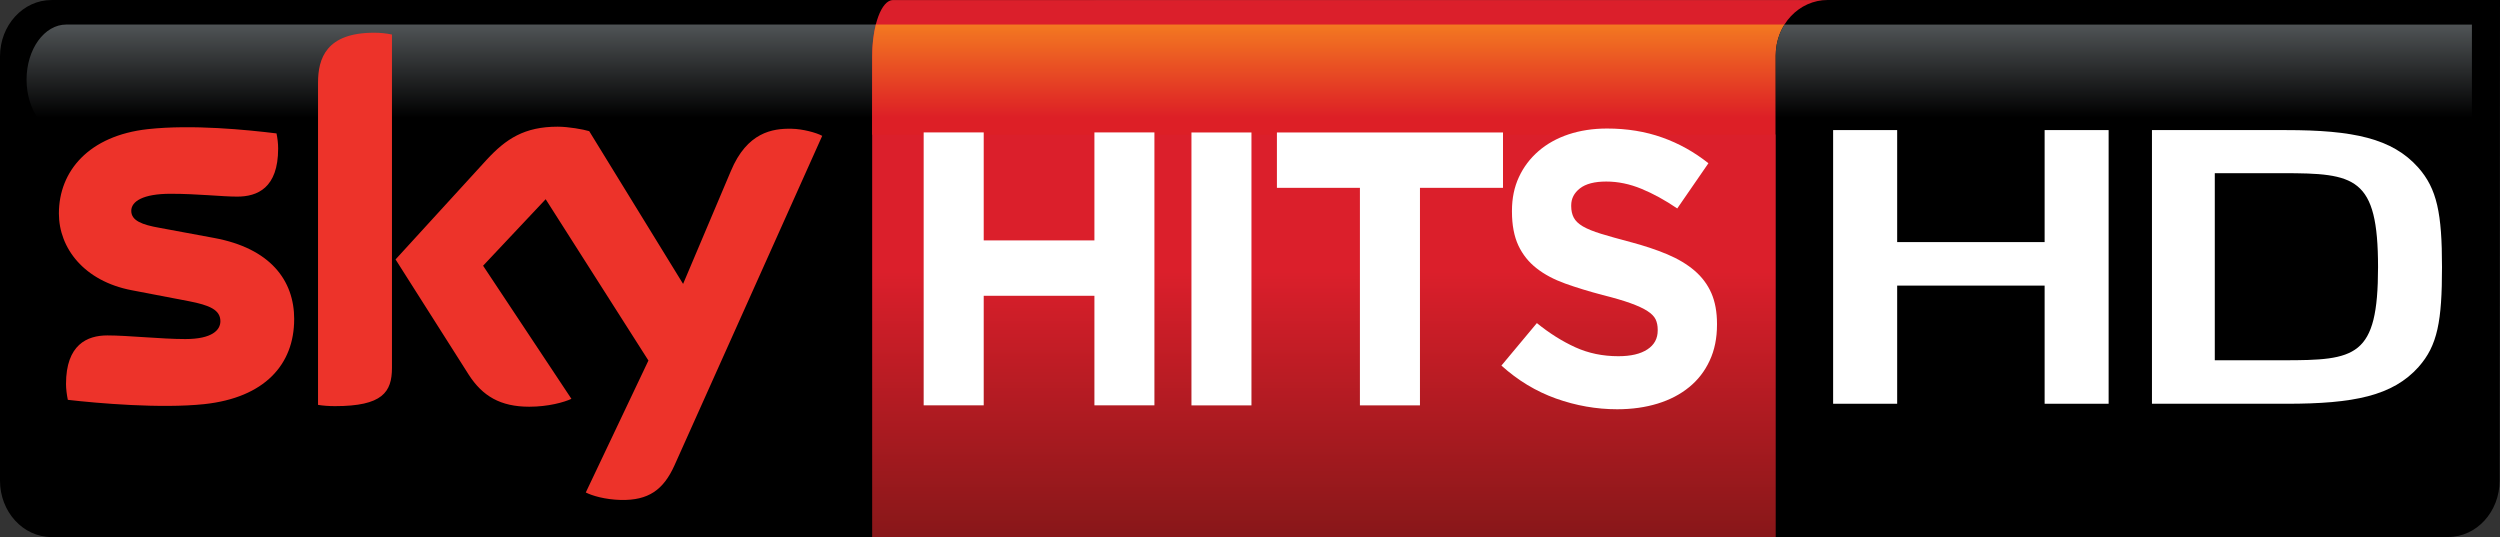 <svg xmlns="http://www.w3.org/2000/svg" viewBox="0 0 600 128.89" xmlns:xlink="http://www.w3.org/1999/xlink"><rect x="0" y="0" width="600" height="128.89" fill="#333333" stroke="none"/><defs><linearGradient id="3" gradientUnits="userSpaceOnUse" gradientTransform="matrix(0-128.88 52.137 0 329.64 128.89)" x1="0" x2="1"><stop stop-color="#881719"/><stop stop-color="#db1f2b" offset=".495"/><stop stop-color="#db1f2b" offset="1"/></linearGradient><linearGradient id="2" gradientUnits="userSpaceOnUse" gradientTransform="matrix(0 26.431-10.693 0 324.74 5.896)" x1="0" x2="1"><stop stop-color="#f37921"/><stop stop-color="#dd1f26" offset=".844"/><stop stop-color="#dd1f26" offset="1"/></linearGradient><linearGradient id="0" gradientUnits="userSpaceOnUse" x2="0" y1="5.909" y2="32.27" xlink:href="#1"/><linearGradient id="1" gradientUnits="userSpaceOnUse" x2="0" y1="5.896" y2="32.33"><stop stop-color="#505456"/><stop offset=".844"/><stop offset="1"/></linearGradient></defs><path d="m273.49 115.35c0 7.47-5.53 13.54-12.36 13.54h-248.77c-6.831 0-12.36-6.06-12.36-13.54v-101.81c0-7.476 5.529-13.533 12.359-13.533h248.77c6.83 0 12.36 6.06 12.36 13.532v101.81z"/><path fill="url(#1)" d="m15.915 5.892c-5.275 0-9.54 5.92-9.54 13.223 0 7.294 4.265 13.214 9.54 13.214h205.4c5.27 0 9.53-5.92 9.53-13.214.03.091-1.31-13.223-9.54-13.223h-205.4z"/><path fill="url(#3)" d="m214.32.008c-2.76 0-5 6.06-5 13.532v115.34h235.63c2.76 0 5-6.06 5-13.53v-115.34l-235.63-.002"/><path fill="url(#2)" d="m210.2 5.892c-.55 2.183-.87 4.802-.87 7.648v18.789h235.1v-26.437h-234.23"/><path fill="#ed332a" d="m70.6 76.61c0 10.895-7.103 18.816-21.544 20.38-10.449 1.109-25.573-.2-32.776-1.028-.246-1.164-.437-2.628-.437-3.792 0-9.476 5.093-11.668 9.913-11.668 5.01 0 12.896.873 18.725.873 6.466 0 8.412-2.192 8.412-4.274 0-2.729-2.573-3.847-7.584-4.82l-13.714-2.628c-11.386-2.182-17.461-10.06-17.461-18.425 0-10.167 7.203-18.68 21.353-20.235 10.695-1.164 23.727.154 30.875 1.027.245 1.219.391 2.383.391 3.647 0 9.476-5 11.522-9.822 11.522-3.701 0-9.44-.682-15.997-.682-6.657 0-9.431 1.846-9.431 4.092 0 2.374 2.619 3.347 6.803 4.084l13.09 2.428c13.416 2.484 19.21 10.114 19.21 19.499m23.463 11.668c0 5.838-2.283 9.194-13.66 9.194-1.51 0-2.819-.1-4.084-.3v-77.31c0-5.884 1.992-12.01 13.469-12.01 1.455 0 2.91.146 4.275.437v79.993zm46.512 29.913c1.51.77 4.57 1.7 8.42 1.8 6.61.13 10.21-2.39 12.88-8.32l35.45-79.07c-1.45-.782-4.72-1.655-7.34-1.7-4.57-.1-10.7.827-14.59 10.158l-11.46 27.08-22.53-36.66c-1.45-.437-5-1.073-7.58-1.073-7.97 0-12.4 2.919-17.02 7.921l-21.88 23.937 17.6 27.719c3.27 5.05 7.54 7.63 14.49 7.63 4.57 0 8.37-1.073 10.12-1.892l-21.2-31.948 15.02-15.96 24.66 38.714-15.03 31.659z"/><g fill="#fff"><path d="m262.66 97.28v-26.292h-26.57v26.292h-14.41v-65.5h14.41v25.919h26.57v-25.919h14.4v65.5h-14.4"/><path d="m285.95 31.793h14.4v65.5h-14.4v-65.5"/><path d="m340.79 45.08v52.21h-14.41v-52.21h-19.92v-13.287h54.26v13.287h-19.93"/><path d="m412.08 77.915c0 3.247-.58 6.129-1.77 8.658-1.17 2.528-2.82 4.647-4.93 6.357-2.1 1.718-4.61 3.03-7.53 3.928-2.92.901-6.16 1.364-9.73 1.364-4.98 0-9.88-.864-14.68-2.573-4.8-1.719-9.17-4.357-13.1-7.912l8.51-10.195c3 2.437 6.07 4.365 9.22 5.802s6.6 2.146 10.34 2.146c3 0 5.32-.546 6.97-1.637 1.66-1.091 2.47-2.601 2.47-4.538v-.182c0-.937-.16-1.764-.5-2.483-.35-.718-1.01-1.382-1.98-2.01-.96-.627-2.31-1.245-4.04-1.873-1.71-.618-3.94-1.273-6.7-1.964-3.31-.873-6.31-1.792-9-2.756-2.69-.973-4.98-2.182-6.85-3.656-1.88-1.464-3.34-3.283-4.37-5.465-1.02-2.192-1.54-4.902-1.54-8.14v-.191c0-2.992.55-5.693 1.67-8.094 1.11-2.401 2.68-4.474 4.69-6.22s4.42-3.092 7.22-4.03c2.8-.928 5.87-1.401 9.25-1.401 4.8 0 9.21.719 13.24 2.156 4.02 1.428 7.71 3.492 11.08 6.175l-7.48 10.849c-2.93-1.992-5.8-3.565-8.61-4.72s-5.62-1.737-8.43-1.737c-2.8 0-4.91.546-6.31 1.637s-2.1 2.455-2.1 4.074v.191c0 1.055.2 1.974.61 2.756.4.782 1.14 1.482 2.2 2.11 1.07.618 2.52 1.209 4.36 1.773 1.85.564 4.17 1.219 6.99 1.964 3.31.873 6.27 1.856 8.87 2.947 2.59 1.091 4.78 2.401 6.57 3.929 1.78 1.527 3.12 3.319 4.03 5.383.9 2.056 1.36 4.52 1.36 7.394v.182z"/></g><path d="m599.91 115.35c0 7.47-5.53 13.53-12.37 13.53h-161.37v-115.54c0-7.474 5.63-13.34 12.47-13.34h161.36l-.09 115.35"/><path fill="url(#0)" d="m428.26 5.91c-1.32 2.11-2.09 4.666-2.09 7.43v18.934h167.09v-26.364h-165"/><g fill="#fff"><path d="m490.71 96.9v-28.356h-35.39v28.356h-15.37v-65.68h15.37v26.883h35.39v-26.883h15.36v65.68h-15.36"/><path d="m547.82 41.565h-16.27v44.899h16.4c17.44 0 22.78-.691 22.78-22.345 0-21.672-5.47-22.554-22.91-22.554m32.66 46.48c-6.24 6.984-15.61 8.858-31.74 8.858h-32.27v-65.68h32.13c16.13 0 25.51 1.964 31.75 8.958 4.55 5.129 5.73 11.02 5.73 23.936 0 12.896-1.05 18.798-5.61 23.927"/></g></svg>